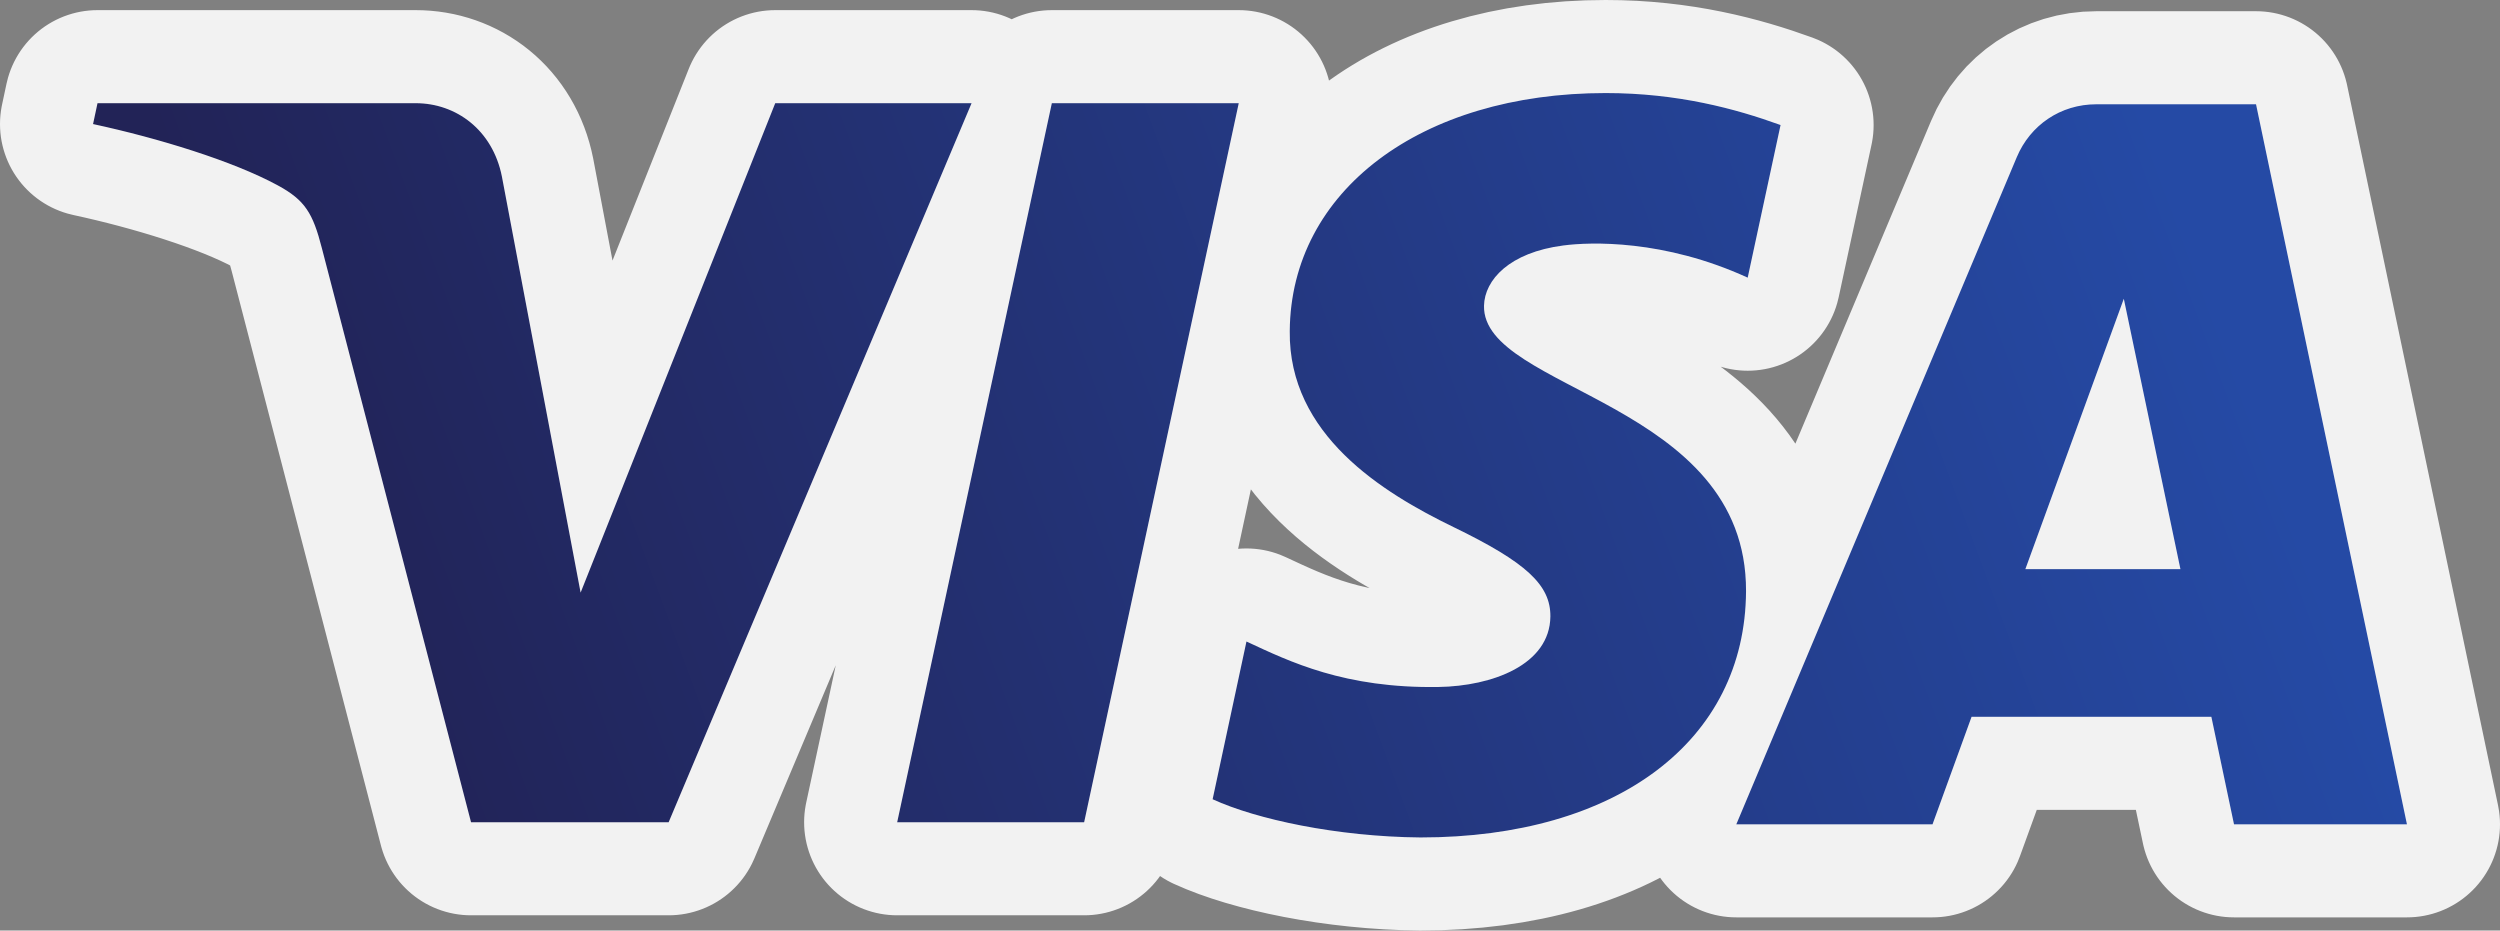 <svg xmlns="http://www.w3.org/2000/svg" width="403" height="150" viewBox="0 0 403 150">
  <rect x="0" y="0" width="403" height="150" fill="#808080" stroke="none"/>
  <defs>
    <linearGradient id="logo-visa-a" x1="9.052%" x2="93.339%" y1="54.859%" y2="44.909%">
      <stop offset="0%" stop-color="#222357"/>
      <stop offset="100%" stop-color="#254AA5"/>
    </linearGradient>
  </defs>
  <g fill="none" fill-rule="evenodd" transform="translate(15 15)">
    <path fill="#FFF" fill-rule="nonzero" stroke="#FFF" stroke-linejoin="round" stroke-width="30" d="M243.824,0 C255.439,0 264.769,2.522 272.027,5.155 L266.729,29.76 C253.233,23.567 241.327,24.002 237.014,24.571 C228.3,25.698 224.324,30.128 224.223,34.279 C223.932,47.971 266.584,49.667 266.461,80.298 C266.349,104.434 245.639,120 213.986,120 C200.501,119.877 187.497,117.065 180.474,113.84 L185.929,88.41 C192.929,91.668 201.733,95.975 216.876,95.741 C225.556,95.607 234.83,92.17 234.92,84.382 C234.965,79.293 231.022,75.644 219.284,69.954 C207.859,64.408 192.694,55.079 192.907,38.363 C193.075,15.778 214.031,0 243.824,0 Z M348.672,1.808 L373,117.88 L345.122,117.88 L341.471,100.55 L302.817,100.55 L296.523,117.88 L264.892,117.88 L310.109,10.322 C312.282,5.166 317.154,1.808 322.934,1.808 L348.672,1.808 Z M52.004,1.634 C58.534,1.634 64.414,5.958 65.904,13.446 L78.594,80.528 L109.967,1.634 L141.619,1.634 L92.785,117.546 L60.931,117.546 L36.895,25.046 C35.438,19.352 34.173,17.257 29.737,14.861 C22.491,10.939 10.528,7.273 5.68434189e-13,5 L0.717,1.634 L52.004,1.634 Z M184.686,1.634 L159.764,117.546 L129.624,117.546 L154.556,1.634 L184.686,1.634 Z M327.358,33.163 L311.487,76.749 L336.486,76.749 L327.358,33.163 Z" opacity=".895"/>
    <path fill="url(#logo-visa-a)" d="M243.824,0 C255.439,0 264.769,2.522 272.027,5.155 L266.729,29.76 C253.233,23.567 241.327,24.002 237.014,24.571 C228.3,25.698 224.324,30.128 224.223,34.279 C223.932,47.971 266.584,49.667 266.461,80.298 C266.349,104.434 245.639,120 213.986,120 C200.501,119.877 187.497,117.065 180.474,113.84 L185.929,88.41 C192.929,91.668 201.733,95.975 216.876,95.741 C225.556,95.607 234.83,92.17 234.92,84.382 C234.965,79.293 231.022,75.644 219.284,69.954 C207.859,64.408 192.694,55.079 192.907,38.363 C193.075,15.778 214.031,0 243.824,0 Z M348.672,1.808 L373,117.88 L345.122,117.88 L341.471,100.55 L302.817,100.55 L296.523,117.88 L264.892,117.88 L310.109,10.322 C312.282,5.166 317.154,1.808 322.934,1.808 L348.672,1.808 Z M52.004,1.634 C58.534,1.634 64.414,5.958 65.904,13.446 L78.594,80.528 L109.967,1.634 L141.619,1.634 L92.785,117.546 L60.931,117.546 L36.895,25.046 C35.438,19.352 34.173,17.257 29.737,14.861 C22.491,10.939 10.528,7.273 5.68434189e-13,5 L0.717,1.634 L52.004,1.634 Z M184.686,1.634 L159.764,117.546 L129.624,117.546 L154.556,1.634 L184.686,1.634 Z M327.358,33.163 L311.487,76.749 L336.486,76.749 L327.358,33.163 Z"/>
  </g>
</svg>
